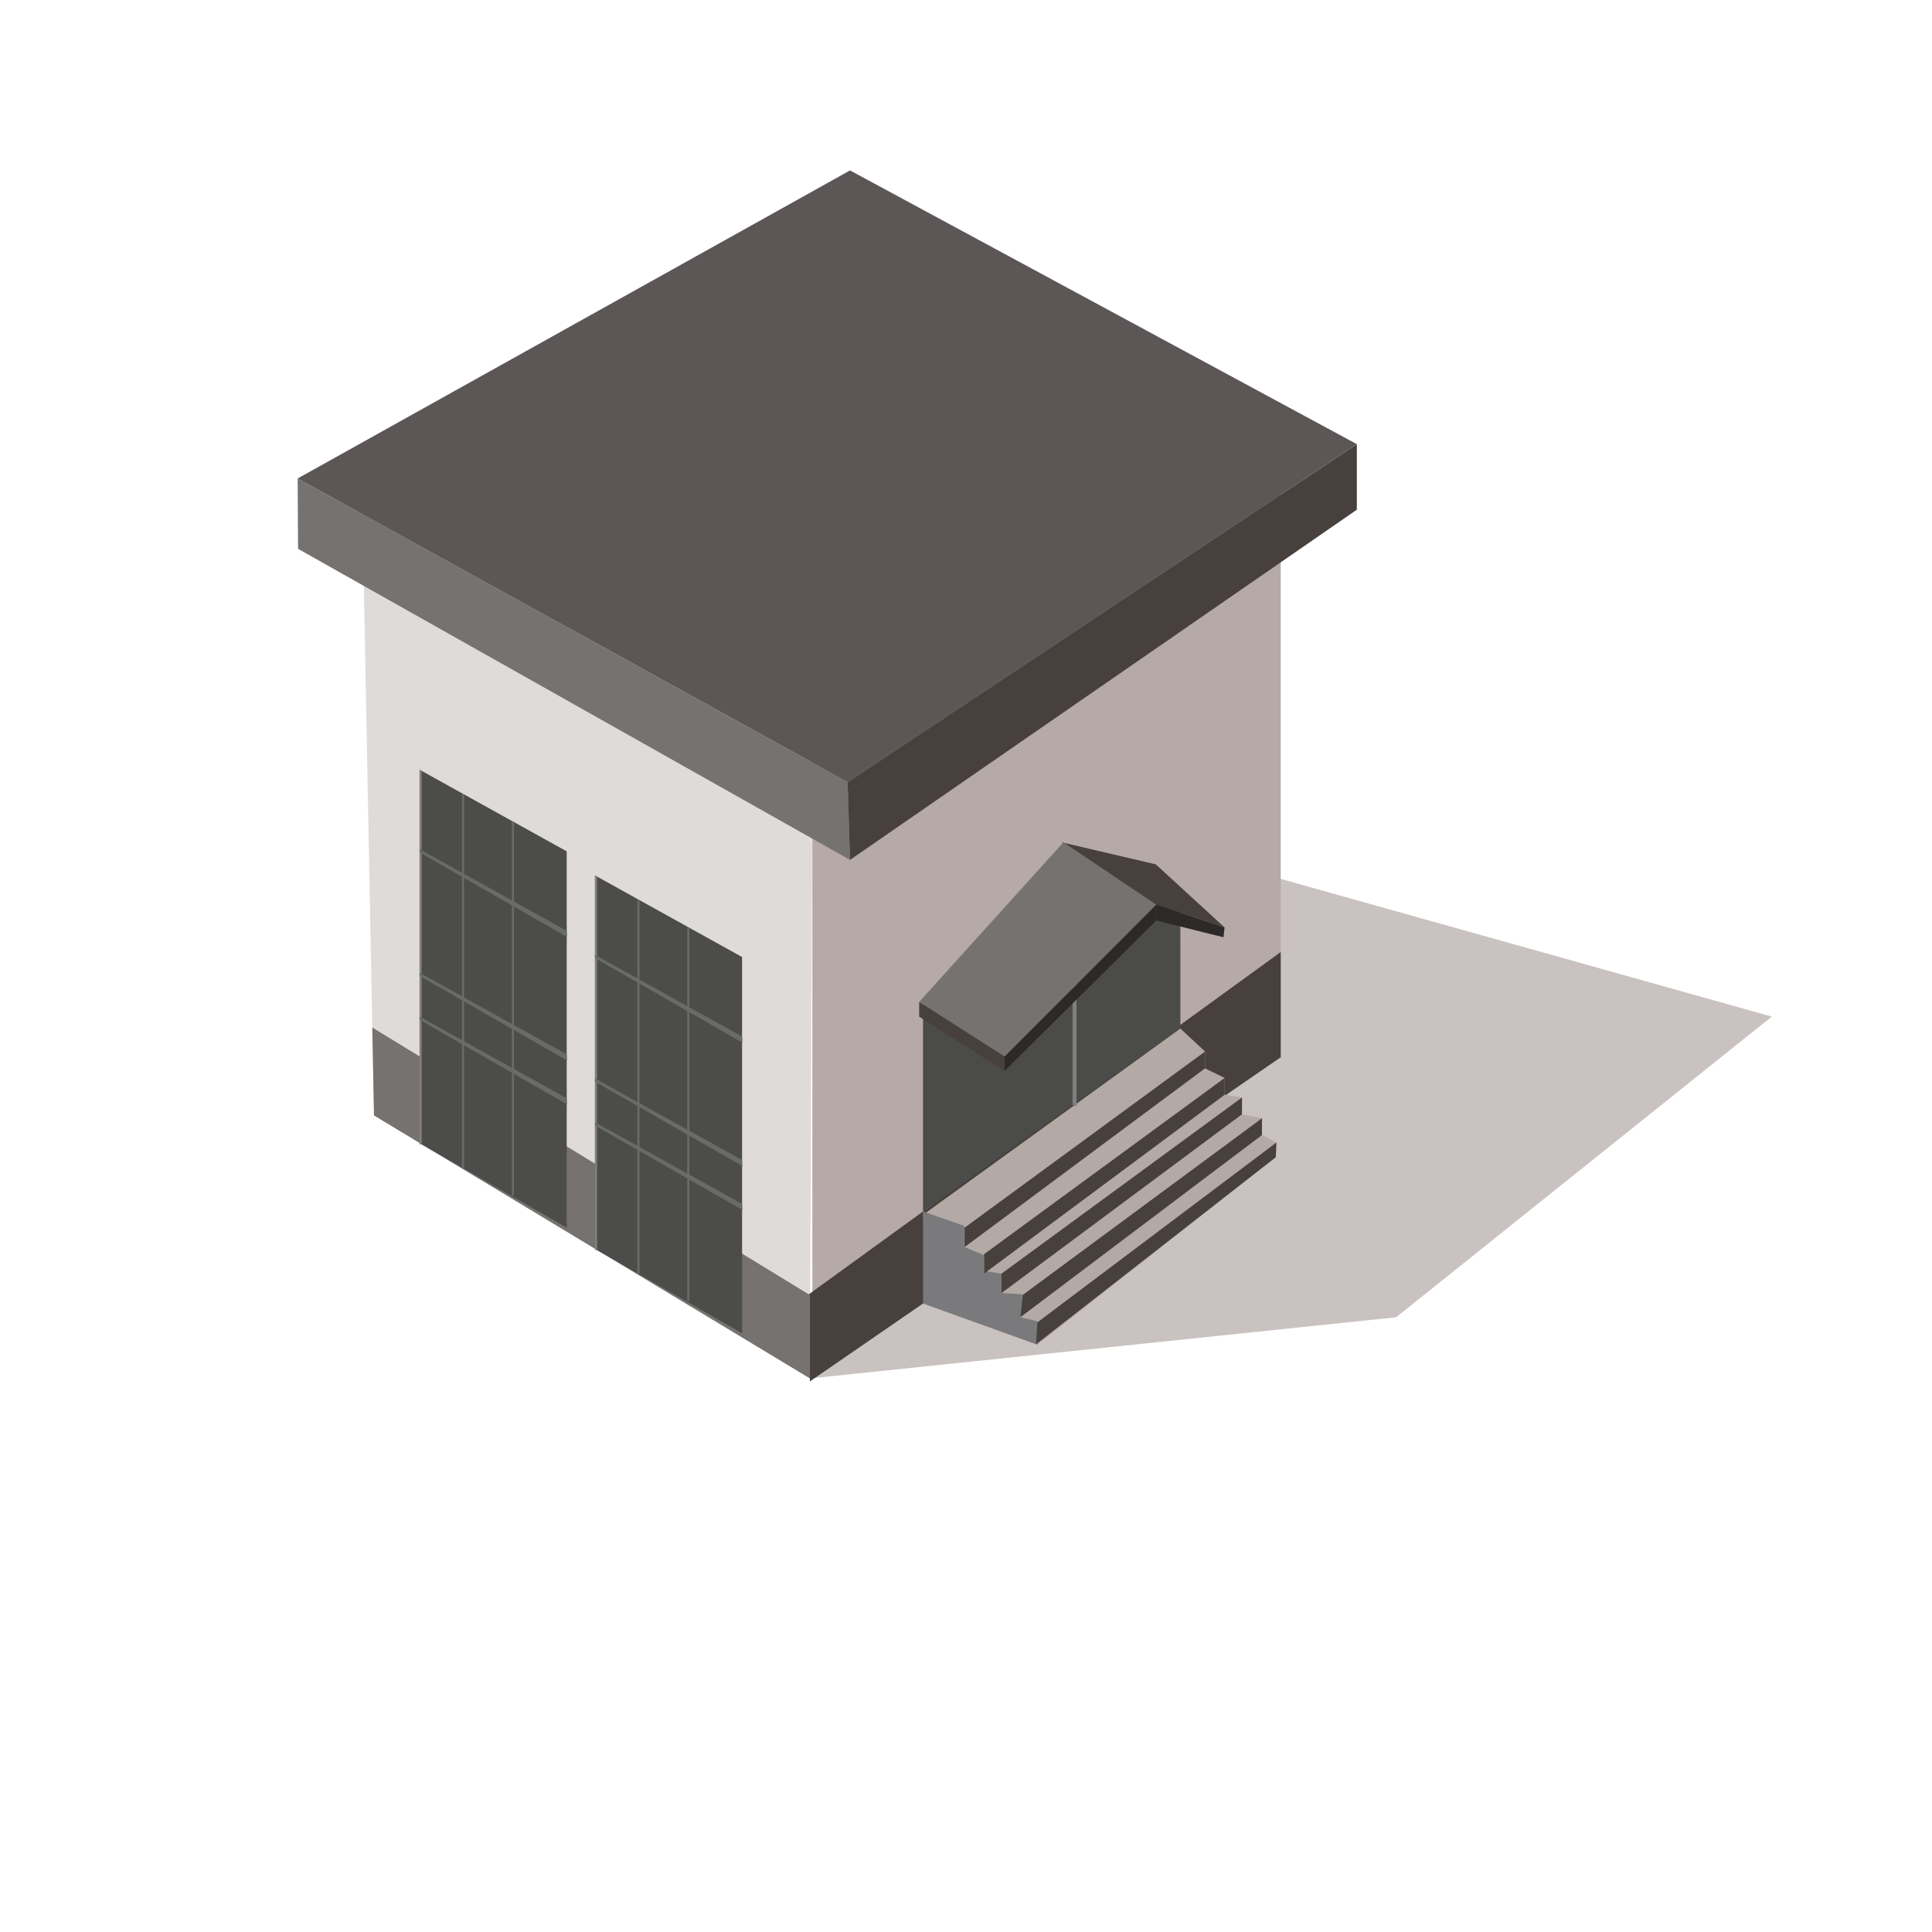 <?xml version="1.0" encoding="utf-8"?>
<!-- Generator: Adobe Illustrator 21.0.0, SVG Export Plug-In . SVG Version: 6.00 Build 0)  -->
<svg version="1.1" id="图层_1" xmlns="http://www.w3.org/2000/svg" xmlns:xlink="http://www.w3.org/1999/xlink" x="0px" y="0px"
	 viewBox="0 0 600 600" enable-background="new 0 0 600 600" xml:space="preserve">
<rect x="-1" opacity="0" fill="#39B54A" width="600" height="600"/>
<g>
</g>
<g>
	<polygon fill="#C9C2C0" points="397.74,272.954 550.246,315.714 433.574,409.087 251.535,428.084 	"/>
	<polygon fill="#DEDBD8" points="112.496,155.799 116.08,343.155 251.535,423.346 252.281,241.429 	"/>
	<polygon fill="#B5AAA7" points="397.74,328.336 252.281,422.981 252.281,237.084 397.74,145.593 	"/>
	<polygon fill="#47403D" points="250.757,402.273 397.74,295.671 397.74,328.336 251.535,429 	"/>
	<polygon fill="#4B4B49" points="286.653,312.172 331.446,262.599 366.564,281.918 366.575,319.419 286.653,376.24 	"/>
	<polygon fill="#B3A9A5" points="396.206,359.379 322.158,417.611 311.049,403.628 288.564,391.356 286.653,377.262 
		366.575,319.419 374.25,326.56 374.233,331.789 380.342,334.761 380.324,339.99 385.717,340.836 385.7,346.065 391.923,347.286 
		391.905,352.515 396.406,354.816 	"/>
	<polygon fill="#7A797B" points="286.653,404.821 322.158,417.611 322.158,410.321 316.868,409.087 317.47,401.937 311.02,401.573 
		310.999,395.571 305.645,394.647 305.645,389.817 299.463,387.266 299.463,380.703 286.653,376.24 	"/>
	<polygon fill="#47403D" points="391.923,347.286 317.56,402.204 316.868,409.087 391.905,352.515 	"/>
	<polygon fill="#47403D" points="385.717,340.836 310.999,395.571 311.02,401.573 385.7,346.065 	"/>
	<polygon fill="#47403D" points="380.342,334.761 305.624,389.495 305.645,395.498 380.324,339.99 	"/>
	<polygon fill="#47403D" points="374.25,326.56 299.532,381.294 299.553,387.296 374.233,331.789 	"/>
	<polygon fill="#47403D" points="396.406,354.816 322.158,410.679 321.775,417.473 396.206,359.379 	"/>
	<polygon fill="#75726F" points="116.142,346.416 115.62,319.102 251.535,402.204 251.535,428.084 	"/>
	<polyline fill="#47403D" points="380.3,288.02 359.091,280.95 329.684,261.588 358.938,268.435 	"/>
	<polygon fill="#75726F" points="92.565,170.448 263.986,267.048 263.24,242.879 92.443,148.59 	"/>
	<polygon fill="#47403D" points="421.381,137.94 263.24,242.879 263.986,267.048 421.381,158.296 	"/>
	<polygon fill="#7E817E" points="333.088,343.199 334.324,343.545 334.324,296.545 333.088,296.86 	"/>
	<polygon fill="#5C5657" points="92.443,148.59 263.986,52.923 421.381,137.94 263.24,242.879 	"/>
	<g>
		<polygon fill="#4C4C4B" points="130.301,355.052 175.995,381.25 175.995,264.393 130.301,239.047 		"/>
		<polygon fill="#696B67" points="144.124,362.677 143.471,362.869 143.471,246.46 144.124,246.851 		"/>
		<polygon fill="#848077" points="130.954,355.264 130.301,355.456 130.301,239.047 130.954,239.439 		"/>
		<polygon fill="#696B67" points="159.613,371.181 158.96,371.373 158.96,254.964 159.613,255.355 		"/>
		<polygon fill="#696B67" points="130.301,264.723 176.096,290.979 175.995,289.07 130.301,263.723 		"/>
		<polygon fill="#696B67" points="130.301,303.086 176.096,329.342 175.995,327.433 130.301,302.086 		"/>
		<polygon fill="#696B67" points="130.301,316.714 176.096,342.97 175.995,341.061 130.301,315.714 		"/>
	</g>
	<g>
		<polygon fill="#4C4C4B" points="184.77,387.874 230.463,414.072 230.463,297.215 184.77,271.869 		"/>
		<polygon fill="#696B67" points="198.593,395.499 197.94,395.691 197.94,279.281 198.593,279.673 		"/>
		<polygon fill="#848077" points="185.423,388.086 184.77,388.278 184.77,271.869 185.423,272.26 		"/>
		<polygon fill="#696B67" points="214.082,404.003 213.428,404.195 213.428,287.786 214.082,288.177 		"/>
		<polygon fill="#696B67" points="184.77,297.545 230.565,323.801 230.463,321.892 184.77,296.545 		"/>
		<polygon fill="#696B67" points="184.77,335.908 230.565,362.164 230.463,360.254 184.77,334.908 		"/>
		<polygon fill="#696B67" points="184.77,349.536 230.565,375.792 230.463,373.883 184.77,348.536 		"/>
	</g>
	<polygon fill="#47403D" points="285.458,315.73 285.458,311.16 311.994,328.093 311.994,332.572 	"/>
	<polygon fill="#2D2928" points="359.091,285.868 311.994,332.572 311.994,328.093 359.091,280.95 	"/>
	<polygon fill="#2D2928" points="379.971,291.078 380.3,288.02 359.091,280.95 359.091,285.868 	"/>
	<polygon fill="#75726F" points="311.994,328.093 285.458,311.16 330.251,261.588 359.091,280.95 	"/>
</g>
</svg>
